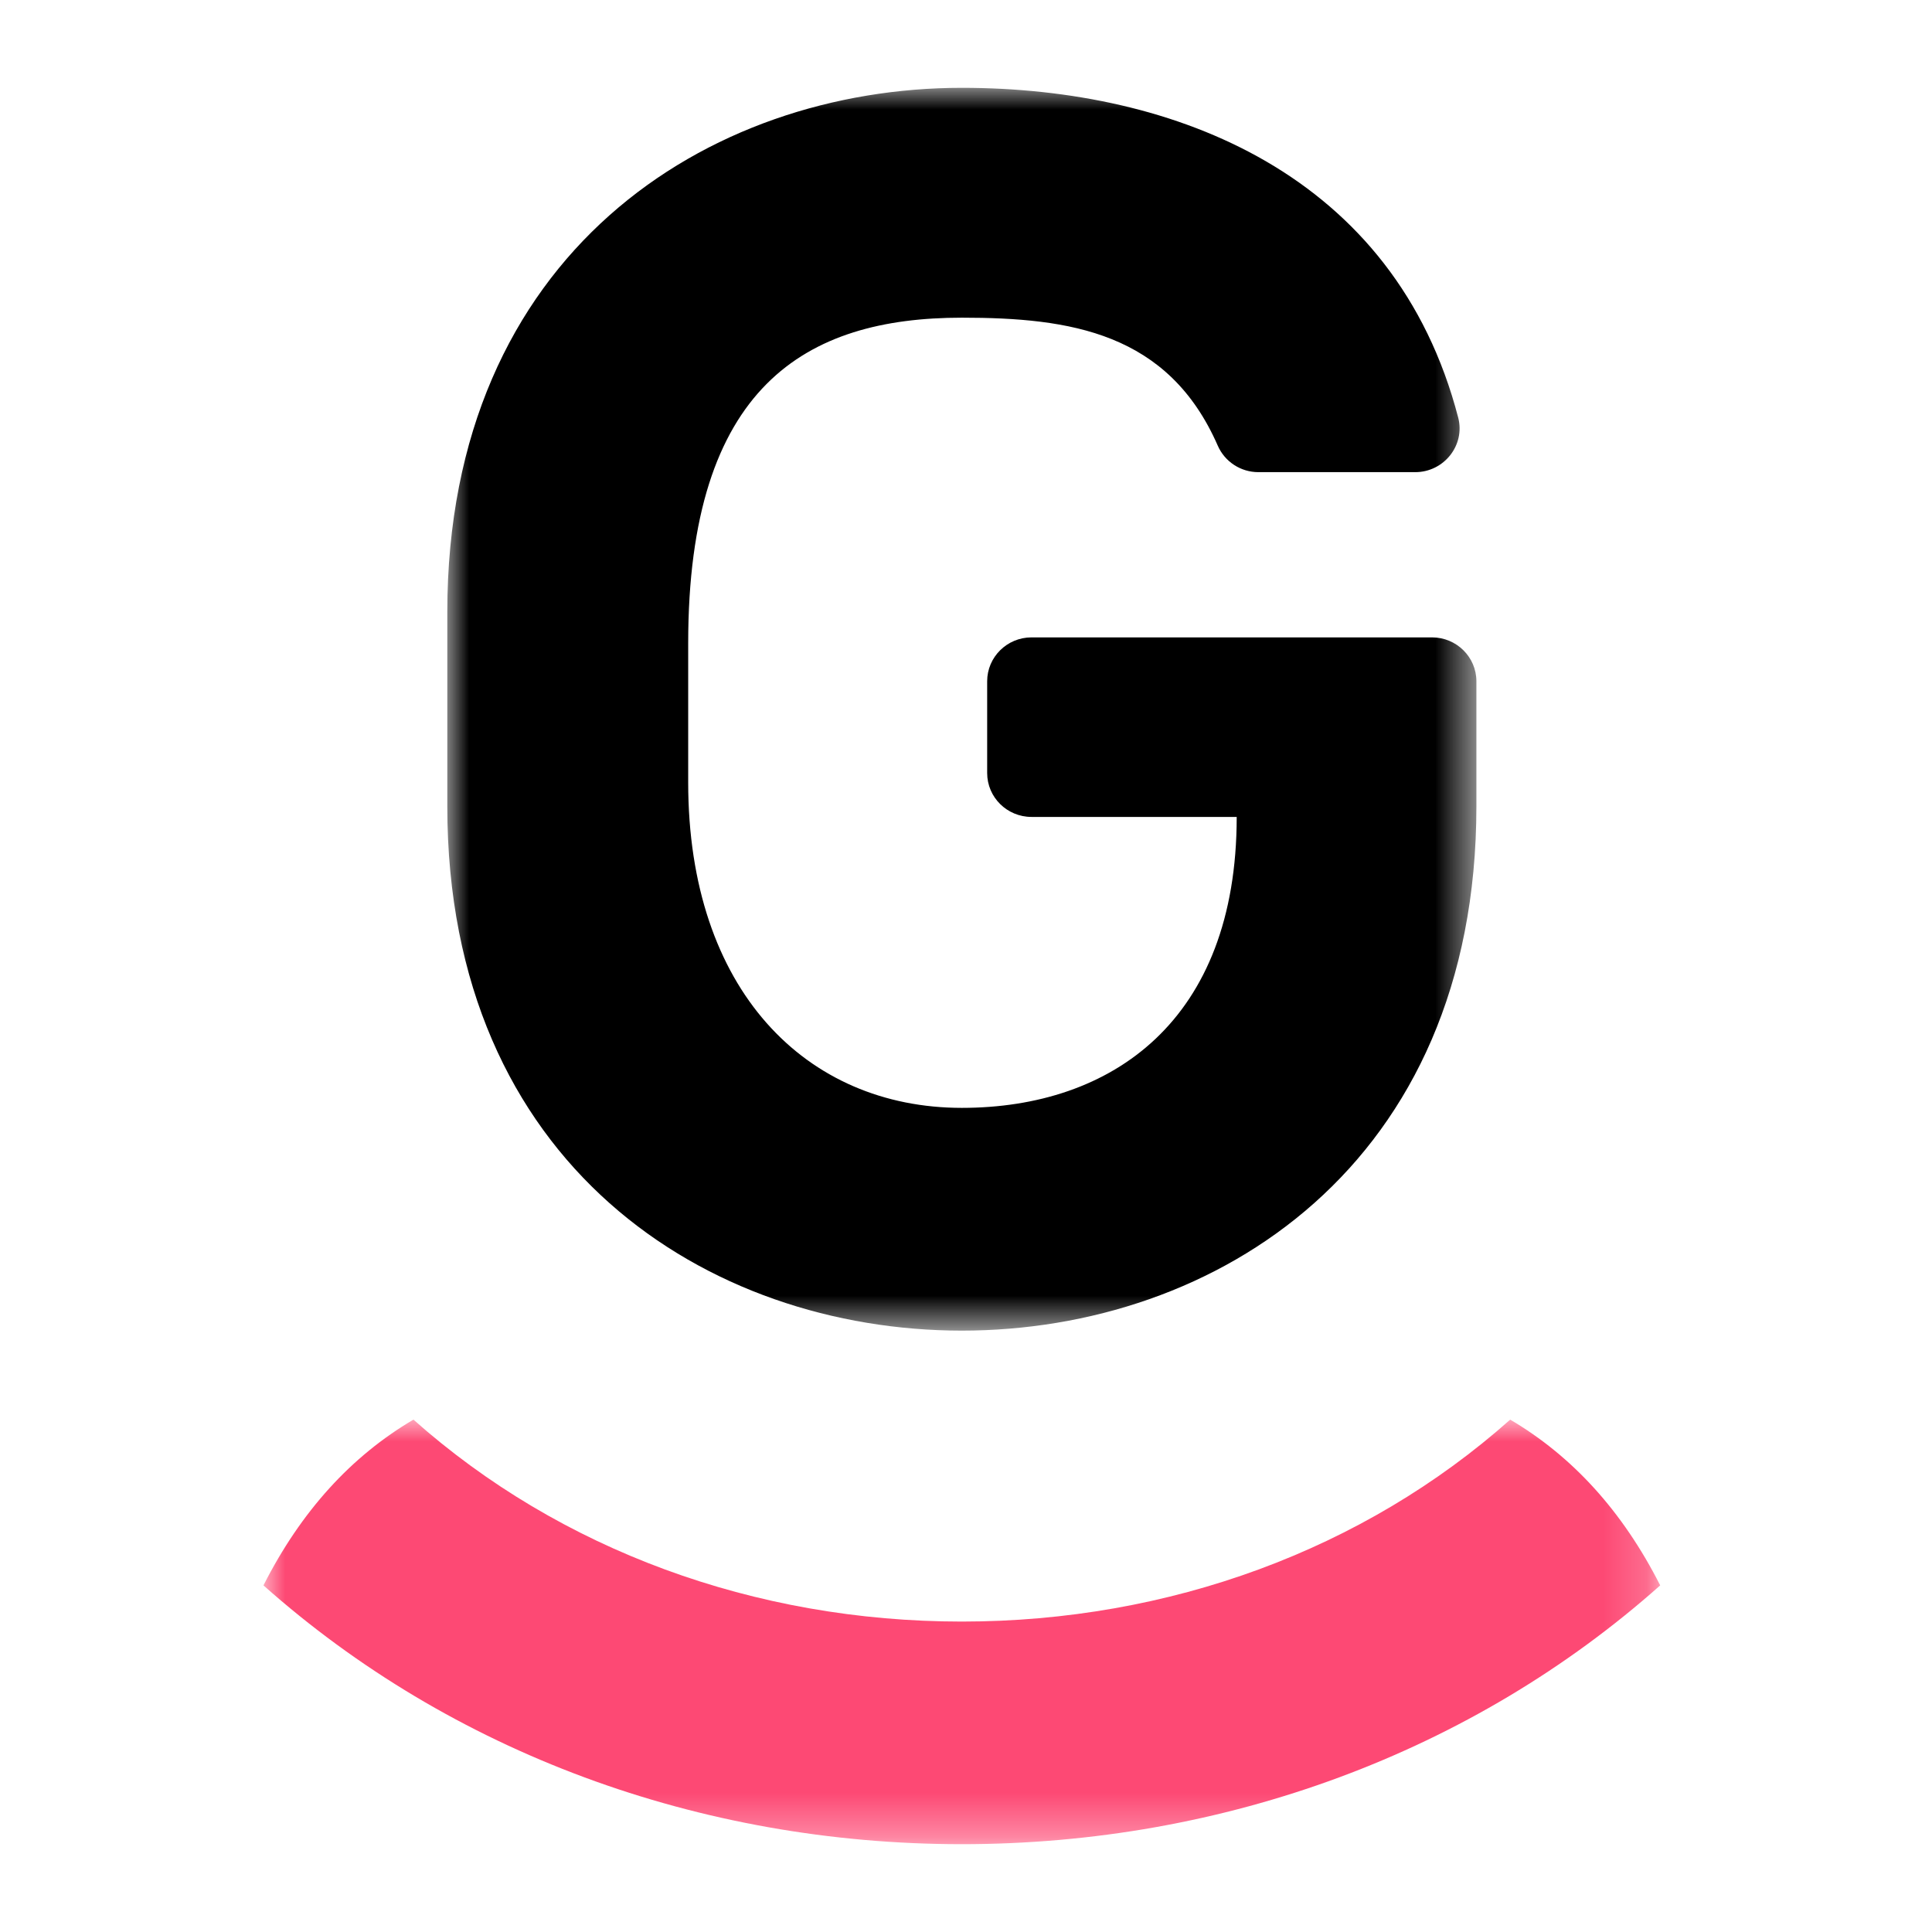 <?xml version="1.0" encoding="UTF-8"?>
<svg width="44px" height="44px" viewBox="0 0 44 44" version="1.1" xmlns="http://www.w3.org/2000/svg" xmlns:xlink="http://www.w3.org/1999/xlink">
    <title>ic-registrar-gogodas</title>
    <defs>
        <polygon id="path-1" points="0 0 23.437 0 23.437 28.304 0 28.304"></polygon>
        <polygon id="path-3" points="0 0 31.81 0 31.81 9.669 0 9.669"></polygon>
    </defs>
    <g id="ic-registrar-gogodas" stroke="none" stroke-width="1" fill="none" fill-rule="evenodd">
        <g id="编组" transform="translate(6, 2)">
            <g transform="translate(4.187, 0)">
                <mask id="mask-2" fill="white">
                    <use xlink:href="#path-1"></use>
                </mask>
                <g id="Clip-2"></g>
                <path d="M11.718,-0 C16.59,-0 21.582,1.979 23.022,7.509 C23.187,8.139 22.699,8.753 22.043,8.753 L18.472,8.753 C18.069,8.753 17.707,8.515 17.547,8.15 C16.418,5.571 14.188,5.235 11.718,5.235 C8.17,5.235 5.486,6.79 5.486,12.649 L5.486,15.819 C5.486,20.548 8.17,23.231 11.718,23.231 C15.138,23.231 17.978,21.245 17.978,16.605 L13.305,16.605 C12.748,16.605 12.295,16.158 12.295,15.605 L12.295,13.516 C12.295,12.964 12.748,12.516 13.305,12.516 L22.427,12.516 C22.984,12.516 23.437,12.964 23.437,13.516 L23.437,16.36 C23.437,24.54 17.495,28.304 11.718,28.304 C5.941,28.304 0,24.54 0,16.36 L0,11.943 C0,3.764 5.941,-0 11.718,-0" id="Fill-1" fill="#000000" mask="url(#mask-2)"></path>
            </g>
            <g transform="translate(0, 30.331)">
                <mask id="mask-4" fill="white">
                    <use xlink:href="#path-3"></use>
                </mask>
                <g id="Clip-4"></g>
                <path d="M28.394,0 C25.06,2.965 20.624,4.599 15.905,4.599 C11.185,4.599 6.75,2.965 3.416,0 C2,0.833 0.858,2.084 0,3.775 C4.274,7.576 9.923,9.669 15.905,9.669 C21.888,9.669 27.537,7.576 31.81,3.775 C30.952,2.084 29.809,0.833 28.394,0" id="Fill-3" fill="#FD4974" mask="url(#mask-4)"></path>
            </g>
        </g>
    </g>
</svg>